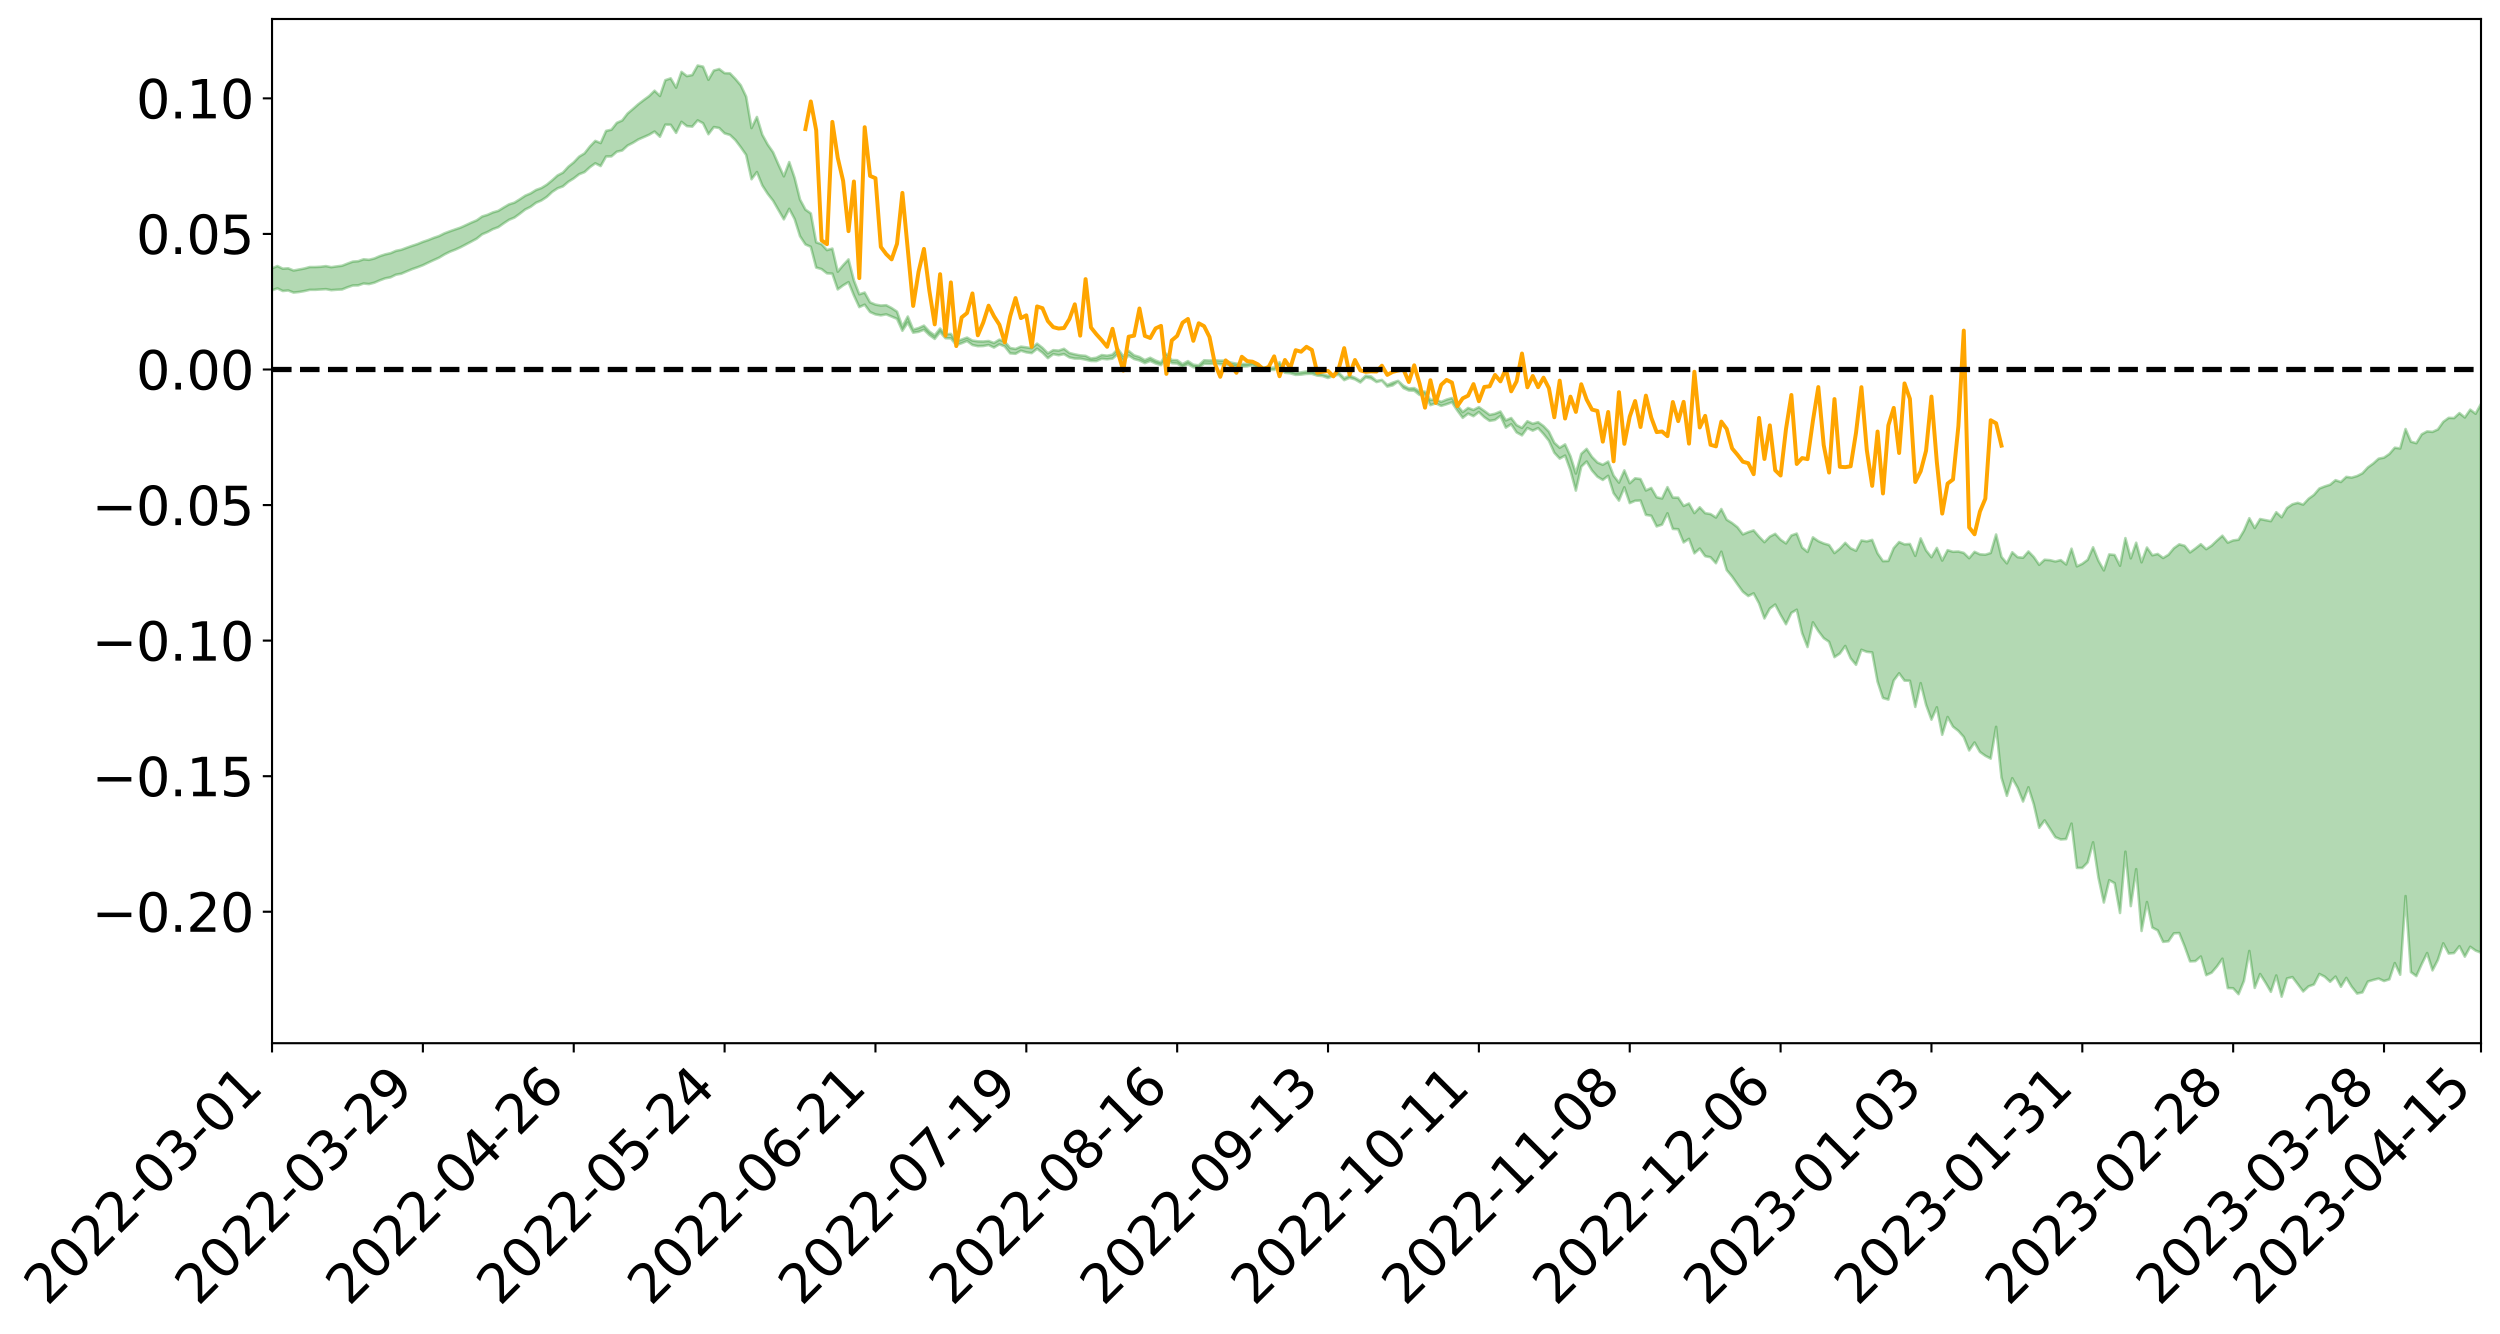<?xml version="1.0" encoding="utf-8" standalone="no"?>
<!DOCTYPE svg PUBLIC "-//W3C//DTD SVG 1.1//EN"
  "http://www.w3.org/Graphics/SVG/1.1/DTD/svg11.dtd">
<svg xmlns:xlink="http://www.w3.org/1999/xlink" width="947.275pt" height="505.355pt" viewBox="0 0 947.275 505.355" xmlns="http://www.w3.org/2000/svg" version="1.1">
 <defs>
  <style type="text/css">*{stroke-linejoin: round; stroke-linecap: butt}</style>
 </defs>
 <g id="figure_1">
  <g id="patch_1">
   <path d="M 0 505.355 
L 947.275 505.355 
L 947.275 -0 
L 0 -0 
z
" style="fill: #ffffff"/>
  </g>
  <g id="axes_1">
   <g id="patch_2">
    <path d="M 103.075 395.28 
L 940.075 395.28 
L 940.075 7.2 
L 103.075 7.2 
z
" style="fill: #ffffff"/>
   </g>
   <g id="PolyCollection_1">
    <path d="M -393.001 139.938 
L -393.001 139.951 
L -390.959 139.883 
L -388.918 139.825 
L -386.876 139.752 
L -384.835 139.705 
L -382.793 139.653 
L -380.752 139.59 
L -378.711 139.529 
L -376.669 139.474 
L -374.628 139.427 
L -372.586 139.37 
L -370.545 139.307 
L -368.503 139.246 
L -366.462 139.176 
L -364.42 139.118 
L -362.379 139.05 
L -360.337 138.983 
L -358.296 138.909 
L -356.254 138.843 
L -354.213 138.78 
L -352.172 138.704 
L -350.13 138.63 
L -348.089 138.558 
L -346.047 138.472 
L -344.006 138.398 
L -341.964 138.306 
L -339.923 138.219 
L -337.881 138.117 
L -335.84 138.012 
L -333.798 137.912 
L -331.757 137.8 
L -329.715 137.668 
L -327.674 137.553 
L -325.632 137.42 
L -323.591 137.267 
L -321.55 137.122 
L -319.508 136.962 
L -317.467 136.793 
L -315.425 136.621 
L -313.384 136.431 
L -311.342 136.226 
L -309.301 136.015 
L -307.259 135.79 
L -305.218 135.559 
L -303.176 135.31 
L -301.135 135.066 
L -299.093 134.799 
L -297.052 134.544 
L -295.011 134.258 
L -292.969 133.953 
L -290.928 133.666 
L -288.886 133.358 
L -286.845 133.033 
L -284.803 132.715 
L -282.762 132.392 
L -280.72 132.054 
L -278.679 131.713 
L -276.637 131.369 
L -274.596 131.01 
L -272.554 130.647 
L -270.513 130.285 
L -268.472 129.911 
L -266.43 129.535 
L -264.389 129.162 
L -262.347 128.768 
L -260.306 128.369 
L -258.264 127.97 
L -256.223 127.573 
L -254.181 127.179 
L -252.14 126.773 
L -250.098 126.375 
L -248.057 125.97 
L -246.015 125.601 
L -243.974 125.172 
L -241.932 124.781 
L -239.891 124.377 
L -237.85 123.998 
L -235.808 123.586 
L -233.767 123.197 
L -231.725 122.805 
L -229.684 122.414 
L -227.642 122.03 
L -225.601 121.644 
L -223.559 121.277 
L -221.518 120.886 
L -219.476 120.487 
L -217.435 120.106 
L -215.393 119.739 
L -213.352 119.341 
L -211.311 118.959 
L -209.269 118.567 
L -207.228 118.186 
L -205.186 117.818 
L -203.145 117.438 
L -201.103 117.054 
L -199.062 116.711 
L -197.02 116.318 
L -194.979 115.942 
L -192.937 115.572 
L -190.896 115.202 
L -188.854 114.832 
L -186.813 114.456 
L -184.772 114.099 
L -182.73 113.726 
L -180.689 113.342 
L -178.647 112.954 
L -176.606 112.561 
L -174.564 112.195 
L -172.523 111.789 
L -170.481 111.355 
L -168.44 110.945 
L -166.398 110.519 
L -164.357 110.083 
L -162.315 109.622 
L -160.274 109.151 
L -158.232 108.716 
L -156.191 108.218 
L -154.15 107.745 
L -152.108 107.234 
L -150.067 106.768 
L -148.025 106.215 
L -145.984 105.675 
L -143.942 105.15 
L -141.901 104.617 
L -139.859 104.067 
L -137.818 103.492 
L -135.776 102.955 
L -133.735 102.335 
L -131.693 101.795 
L -129.652 101.157 
L -127.611 100.542 
L -125.569 99.942 
L -123.528 99.309 
L -121.486 98.667 
L -119.445 98.086 
L -117.403 97.308 
L -115.362 96.644 
L -113.32 96.029 
L -111.279 95.33 
L -109.237 94.588 
L -107.196 93.773 
L -105.154 93.007 
L -103.113 92.371 
L -101.072 91.336 
L -99.03 90.517 
L -96.989 89.679 
L -94.947 88.812 
L -92.906 87.817 
L -90.864 86.865 
L -88.823 86.186 
L -86.781 85.309 
L -84.74 83.792 
L -82.698 82.55 
L -80.657 81.628 
L -78.615 80.417 
L -76.574 79.27 
L -74.532 78.414 
L -72.491 76.992 
L -70.45 75.419 
L -68.408 74.404 
L -66.367 73.71 
L -64.325 72.385 
L -62.284 71.681 
L -60.242 70.94 
L -58.201 69.362 
L -56.159 69.247 
L -54.118 69.864 
L -52.076 71.034 
L -50.035 69.694 
L -47.993 72.281 
L -45.952 73.162 
L -43.911 69.771 
L -41.869 70.156 
L -39.828 72.099 
L -37.786 71.089 
L -35.745 71.398 
L -33.703 78.28 
L -31.662 87.814 
L -29.62 92.972 
L -27.579 82.002 
L -25.537 87.343 
L -23.496 94.493 
L -21.454 94.413 
L -19.413 108.71 
L -17.372 106.503 
L -15.33 102.658 
L -13.289 91.016 
L -11.247 101.373 
L -9.206 107.453 
L -7.164 104.861 
L -5.123 106.578 
L -3.081 112.502 
L -1.04 111.614 
L 1.002 106.196 
L 3.043 112.582 
L 5.085 113.697 
L 7.126 111.219 
L 9.168 115.302 
L 11.209 116.818 
L 13.25 116.18 
L 15.292 114.885 
L 17.333 116.188 
L 19.375 114.757 
L 21.416 114.809 
L 23.458 115.949 
L 25.499 114.673 
L 27.541 115.204 
L 29.582 115.178 
L 31.624 114.135 
L 33.665 114.441 
L 35.707 112.885 
L 37.748 112.959 
L 39.789 113.295 
L 41.831 113.252 
L 43.872 112.503 
L 45.914 111.841 
L 47.955 111.625 
L 49.997 110.956 
L 52.038 110.808 
L 54.08 110.586 
L 56.121 109.636 
L 58.163 110.085 
L 60.204 109.373 
L 62.246 109.078 
L 64.287 109.096 
L 66.328 108.471 
L 68.37 108.378 
L 70.411 108.648 
L 72.453 108.96 
L 74.494 107.978 
L 76.536 107.833 
L 78.577 107.598 
L 80.619 109.409 
L 82.66 109.547 
L 84.702 110.36 
L 86.743 108.871 
L 88.785 107.958 
L 90.826 108.442 
L 92.868 109.743 
L 94.909 110.128 
L 96.95 108.226 
L 98.992 110.216 
L 101.033 109.889 
L 103.075 109.983 
L 105.116 109.274 
L 107.158 110.266 
L 109.199 110.067 
L 111.241 110.86 
L 113.282 110.643 
L 115.324 110.291 
L 117.365 109.825 
L 119.407 109.818 
L 121.448 109.69 
L 123.489 109.563 
L 125.531 109.94 
L 127.572 109.782 
L 129.614 109.688 
L 131.655 108.867 
L 133.697 108.174 
L 135.738 108.126 
L 137.78 107.427 
L 139.821 107.635 
L 141.863 107.114 
L 143.904 106.228 
L 145.946 105.477 
L 147.987 105.078 
L 150.028 104.081 
L 152.07 103.708 
L 154.111 102.832 
L 156.153 101.98 
L 158.194 101.285 
L 160.236 100.495 
L 162.277 99.512 
L 164.319 98.564 
L 166.36 97.65 
L 168.402 96.416 
L 170.443 95.396 
L 172.485 94.604 
L 174.526 93.684 
L 176.568 92.606 
L 178.609 91.528 
L 180.65 90.42 
L 182.692 88.78 
L 184.733 87.914 
L 186.775 86.826 
L 188.816 86.079 
L 190.858 84.631 
L 192.899 83.278 
L 194.941 82.439 
L 196.982 80.964 
L 199.024 79.374 
L 201.065 78.364 
L 203.107 76.835 
L 205.148 75.959 
L 207.189 74.618 
L 209.231 72.721 
L 211.272 71.364 
L 213.314 70.617 
L 215.355 68.874 
L 217.397 67.614 
L 219.438 66.02 
L 221.48 65.217 
L 223.521 63.353 
L 225.563 61.88 
L 227.604 62.919 
L 229.646 59.305 
L 231.687 59.254 
L 233.728 57.479 
L 235.77 57.025 
L 237.811 55.15 
L 239.853 54.101 
L 241.894 52.841 
L 243.936 51.952 
L 245.977 51.048 
L 248.019 49.844 
L 250.06 51.807 
L 252.102 47.235 
L 254.143 47.281 
L 256.185 50.334 
L 258.226 46.169 
L 260.268 47.798 
L 262.309 47.982 
L 264.35 45.611 
L 266.392 46.691 
L 268.433 50.855 
L 270.475 48.151 
L 272.516 48.497 
L 274.558 50.531 
L 276.599 51.13 
L 278.641 53.077 
L 280.682 55.777 
L 282.724 58.708 
L 284.765 67.914 
L 286.807 65.198 
L 288.848 70.275 
L 290.889 73.436 
L 292.931 76.047 
L 294.972 79.601 
L 297.014 83.107 
L 299.055 79.142 
L 301.097 83.017 
L 303.138 89.497 
L 305.18 92.616 
L 307.221 93.519 
L 309.263 101.378 
L 311.304 101.971 
L 313.346 103.57 
L 315.387 103.691 
L 317.428 109.662 
L 319.47 108.144 
L 321.511 106.916 
L 323.553 111.94 
L 325.594 116.365 
L 327.636 115.446 
L 329.677 118.228 
L 331.719 119.128 
L 333.76 119.484 
L 335.802 119.117 
L 337.843 119.945 
L 339.885 120.813 
L 341.926 125.318 
L 343.968 122.196 
L 346.009 126.046 
L 348.05 125.729 
L 350.092 124.951 
L 352.133 126.942 
L 354.175 128.407 
L 356.216 125.827 
L 358.258 128.152 
L 360.299 128.205 
L 362.341 130.758 
L 364.382 130.05 
L 366.424 129.215 
L 368.465 130.719 
L 370.507 131.177 
L 372.548 131.11 
L 374.589 130.715 
L 376.631 131.69 
L 378.672 130.468 
L 380.714 131.272 
L 382.755 133.883 
L 384.797 134.052 
L 386.838 132.885 
L 388.88 133.501 
L 390.921 133.8 
L 392.963 132.146 
L 395.004 133.641 
L 397.046 135.697 
L 399.087 134.18 
L 401.128 134.593 
L 403.17 134.179 
L 405.211 135.415 
L 407.253 135.863 
L 409.294 135.877 
L 411.336 136.279 
L 413.377 136.777 
L 415.419 136.827 
L 417.46 135.934 
L 419.502 136.133 
L 421.543 135.881 
L 423.585 134.082 
L 425.626 136.689 
L 427.668 134.696 
L 429.709 136.013 
L 431.75 136.566 
L 433.792 137.591 
L 435.833 136.761 
L 437.875 137.708 
L 439.916 138.334 
L 441.958 135.79 
L 443.999 137.602 
L 446.041 137.736 
L 448.082 139.036 
L 450.124 137.964 
L 452.165 139.141 
L 454.207 139.428 
L 456.248 137.805 
L 458.289 137.893 
L 460.331 137.741 
L 462.372 137.986 
L 464.414 138.05 
L 466.455 138.538 
L 468.497 138.861 
L 470.538 138.929 
L 472.58 138.823 
L 474.621 138.313 
L 476.663 139.51 
L 478.704 140.136 
L 480.746 140.082 
L 482.787 140.192 
L 484.828 138.514 
L 486.87 141.248 
L 488.911 141.448 
L 490.953 142.039 
L 492.994 141.947 
L 495.036 141.657 
L 497.077 141.645 
L 499.119 142.311 
L 501.16 142.5 
L 503.202 143.229 
L 505.243 142.405 
L 507.285 141.953 
L 509.326 144.041 
L 511.368 143.172 
L 513.409 143.751 
L 515.45 144.932 
L 517.492 143.005 
L 519.533 143.398 
L 521.575 144.762 
L 523.616 144.225 
L 525.658 146.484 
L 527.699 146.021 
L 529.741 144.576 
L 531.782 147.043 
L 533.824 147.962 
L 535.865 148.04 
L 537.907 149.662 
L 539.948 149.515 
L 541.989 153.508 
L 544.031 152.828 
L 546.072 153.791 
L 548.114 153.175 
L 550.155 152.446 
L 552.197 155.548 
L 554.238 158.315 
L 556.28 156.734 
L 558.321 157.7 
L 560.363 156.123 
L 562.404 158.075 
L 564.446 159.478 
L 566.487 159.124 
L 568.528 157.603 
L 570.57 162.038 
L 572.611 160.744 
L 574.653 163.841 
L 576.694 164.953 
L 578.736 162.182 
L 580.777 163.169 
L 582.819 162.212 
L 584.86 164.446 
L 586.902 167.01 
L 588.943 171.547 
L 590.985 173.759 
L 593.026 172.63 
L 595.068 178.255 
L 597.109 185.887 
L 599.15 176.834 
L 601.192 174.882 
L 603.233 178.301 
L 605.275 180.62 
L 607.316 181.861 
L 609.358 180.305 
L 611.399 186.873 
L 613.441 189.681 
L 615.482 184.664 
L 617.524 190.621 
L 619.565 189.756 
L 621.607 189.656 
L 623.648 195.098 
L 625.689 195.418 
L 627.731 199.469 
L 629.772 198.783 
L 631.814 194.506 
L 633.855 200.423 
L 635.897 200.529 
L 637.938 205.531 
L 639.98 204.183 
L 642.021 209.662 
L 644.063 207.866 
L 646.104 210.749 
L 648.146 211.162 
L 650.187 213.404 
L 652.228 209.054 
L 654.27 216.018 
L 656.311 218.472 
L 658.353 221.409 
L 660.394 224.215 
L 662.436 225.84 
L 664.477 224.838 
L 666.519 228.627 
L 668.56 234.337 
L 670.602 230.599 
L 672.643 229.073 
L 674.685 232.994 
L 676.726 236.52 
L 678.768 232.226 
L 680.809 231.03 
L 682.85 239.923 
L 684.892 245.172 
L 686.933 235.816 
L 688.975 239.099 
L 691.016 241.792 
L 693.058 243.193 
L 695.099 248.995 
L 697.141 247.629 
L 699.182 244.762 
L 701.224 249.447 
L 703.265 251.892 
L 705.307 246.213 
L 707.348 246.991 
L 709.389 247.202 
L 711.431 258.297 
L 713.472 264.479 
L 715.514 265.083 
L 717.555 257.844 
L 719.597 255.125 
L 721.638 257.886 
L 723.68 257.952 
L 725.721 267.847 
L 727.763 258.868 
L 729.804 267.045 
L 731.846 272.672 
L 733.887 268.015 
L 735.928 278.398 
L 737.97 271.681 
L 740.011 275.354 
L 742.053 276.95 
L 744.094 279.26 
L 746.136 284.346 
L 748.177 281.339 
L 750.219 284.927 
L 752.26 286.38 
L 754.302 287.446 
L 756.343 275.416 
L 758.385 294.685 
L 760.426 301.543 
L 762.468 294.883 
L 764.509 298.521 
L 766.55 303.7 
L 768.592 298.306 
L 770.633 304.772 
L 772.675 313.646 
L 774.716 310.852 
L 776.758 314.029 
L 778.799 317.222 
L 780.841 318.076 
L 782.882 317.931 
L 784.924 312.078 
L 786.965 328.865 
L 789.007 328.876 
L 791.048 326.763 
L 793.089 319.169 
L 795.131 332.553 
L 797.172 341.975 
L 799.214 333.525 
L 801.255 334.644 
L 803.297 345.939 
L 805.338 322.714 
L 807.38 343.332 
L 809.421 329.336 
L 811.463 352.748 
L 813.504 341.797 
L 815.546 351.471 
L 817.587 352.542 
L 819.628 356.881 
L 821.67 356.645 
L 823.711 353.661 
L 825.753 353.546 
L 827.794 358.606 
L 829.836 364.276 
L 831.877 364.18 
L 833.919 362.427 
L 835.96 369.493 
L 838.002 368.567 
L 840.043 366.19 
L 842.085 363.265 
L 844.126 374.395 
L 846.168 374.472 
L 848.209 376.707 
L 850.25 371.666 
L 852.292 360.339 
L 854.333 374.317 
L 856.375 369.075 
L 858.416 372.329 
L 860.458 375.812 
L 862.499 369.619 
L 864.541 377.64 
L 866.582 370.746 
L 868.624 370.235 
L 870.665 372.944 
L 872.707 375.675 
L 874.748 373.762 
L 876.789 373.04 
L 878.831 369.051 
L 880.872 370.095 
L 882.914 372.004 
L 884.955 370.042 
L 886.997 373.906 
L 889.038 370.541 
L 891.08 373.882 
L 893.121 376.47 
L 895.163 376.018 
L 897.204 371.938 
L 899.246 371.318 
L 901.287 370.796 
L 903.328 371.735 
L 905.37 371.083 
L 907.411 364.922 
L 909.453 369.326 
L 911.494 339.541 
L 913.536 368.349 
L 915.577 369.842 
L 917.619 365.318 
L 919.66 361.127 
L 921.702 367.68 
L 923.743 363.737 
L 925.785 357.446 
L 927.826 361.304 
L 929.868 361.121 
L 931.909 358.524 
L 933.95 362.47 
L 935.992 358.746 
L 938.033 360.189 
L 940.075 360.979 
L 940.075 153.038 
L 940.075 153.038 
L 938.033 156.77 
L 935.992 155.236 
L 933.95 158.19 
L 931.909 156.519 
L 929.868 158.411 
L 927.826 158.332 
L 925.785 159.836 
L 923.743 162.723 
L 921.702 163.644 
L 919.66 163.461 
L 917.619 164.564 
L 915.577 167.932 
L 913.536 167.362 
L 911.494 162.568 
L 909.453 169.927 
L 907.411 169.641 
L 905.37 172.003 
L 903.328 173.408 
L 901.287 173.802 
L 899.246 175.638 
L 897.204 177.116 
L 895.163 179.337 
L 893.121 180.374 
L 891.08 180.966 
L 889.038 180.691 
L 886.997 182.63 
L 884.955 181.953 
L 882.914 183.659 
L 880.872 184.306 
L 878.831 185.106 
L 876.789 187.511 
L 874.748 188.999 
L 872.707 191.208 
L 870.665 190.527 
L 868.624 191.079 
L 866.582 192.474 
L 864.541 195.987 
L 862.499 194.091 
L 860.458 197.483 
L 858.416 197.081 
L 856.375 196.671 
L 854.333 200.063 
L 852.292 196.358 
L 850.25 201.07 
L 848.209 204.5 
L 846.168 204.78 
L 844.126 205.615 
L 842.085 202.987 
L 840.043 204.798 
L 838.002 206.763 
L 835.96 208.096 
L 833.919 206.198 
L 831.877 207.817 
L 829.836 209.322 
L 827.794 206.816 
L 825.753 206.26 
L 823.711 207.718 
L 821.67 210.193 
L 819.628 211.42 
L 817.587 209.907 
L 815.546 210.413 
L 813.504 207.467 
L 811.463 213.053 
L 809.421 205.647 
L 807.38 211.541 
L 805.338 203.9 
L 803.297 214.359 
L 801.255 210.286 
L 799.214 210.081 
L 797.172 216.13 
L 795.131 212.48 
L 793.089 207.385 
L 791.048 212.1 
L 789.007 213.634 
L 786.965 214.59 
L 784.924 207.902 
L 782.882 213.889 
L 780.841 212.22 
L 778.799 212.75 
L 776.758 212.251 
L 774.716 212.09 
L 772.675 214.001 
L 770.633 211.056 
L 768.592 208.961 
L 766.55 211.334 
L 764.509 211.116 
L 762.468 209.268 
L 760.426 213.467 
L 758.385 211.016 
L 756.343 202.538 
L 754.302 209.538 
L 752.26 210.177 
L 750.219 210.037 
L 748.177 209.093 
L 746.136 211.504 
L 744.094 209.503 
L 742.053 208.982 
L 740.011 209.079 
L 737.97 208.473 
L 735.928 212.403 
L 733.887 207.622 
L 731.846 211.13 
L 729.804 208.534 
L 727.763 204.008 
L 725.721 210.607 
L 723.68 206.112 
L 721.638 206.277 
L 719.597 205.374 
L 717.555 207.683 
L 715.514 212.547 
L 713.472 212.617 
L 711.431 209.678 
L 709.389 204.57 
L 707.348 205.144 
L 705.307 204.791 
L 703.265 208.687 
L 701.224 207.743 
L 699.182 205.692 
L 697.141 207.884 
L 695.099 209.559 
L 693.058 206.513 
L 691.016 205.925 
L 688.975 205.039 
L 686.933 203.608 
L 684.892 209.131 
L 682.85 207.451 
L 680.809 202.182 
L 678.768 202.887 
L 676.726 205.903 
L 674.685 204.477 
L 672.643 202.283 
L 670.602 203.336 
L 668.56 205.431 
L 666.519 203.33 
L 664.477 200.968 
L 662.436 201.616 
L 660.394 202.48 
L 658.353 199.788 
L 656.311 198.185 
L 654.27 196.916 
L 652.228 192.873 
L 650.187 196.099 
L 648.146 194.78 
L 646.104 194.448 
L 644.063 192.226 
L 642.021 194.405 
L 639.98 190.783 
L 637.938 191.69 
L 635.897 188.566 
L 633.855 188.531 
L 631.814 184.581 
L 629.772 188.888 
L 627.731 188.413 
L 625.689 184.902 
L 623.648 185.843 
L 621.607 181.509 
L 619.565 181.222 
L 617.524 183.101 
L 615.482 178.236 
L 613.441 182.869 
L 611.399 180.196 
L 609.358 174.901 
L 607.316 176.1 
L 605.275 175.252 
L 603.233 173.146 
L 601.192 170.083 
L 599.15 171.964 
L 597.109 179.418 
L 595.068 172.863 
L 593.026 168.388 
L 590.985 169.654 
L 588.943 167.763 
L 586.902 163.584 
L 584.86 161.448 
L 582.819 159.968 
L 580.777 160.563 
L 578.736 159.604 
L 576.694 162.118 
L 574.653 161.084 
L 572.611 158.394 
L 570.57 159.298 
L 568.528 155.93 
L 566.487 156.777 
L 564.446 157.206 
L 562.404 155.694 
L 560.363 154.271 
L 558.321 155.33 
L 556.28 154.586 
L 554.238 156.145 
L 552.197 153.567 
L 550.155 150.815 
L 548.114 151.422 
L 546.072 152.274 
L 544.031 151.369 
L 541.989 151.514 
L 539.948 148.403 
L 537.907 148.346 
L 535.865 147.047 
L 533.824 147.208 
L 531.782 146.167 
L 529.741 144.303 
L 527.699 145.013 
L 525.658 145.886 
L 523.616 143.959 
L 521.575 144.35 
L 519.533 142.656 
L 517.492 142.331 
L 515.45 144.319 
L 513.409 143.151 
L 511.368 142.313 
L 509.326 143.342 
L 507.285 141.247 
L 505.243 141.782 
L 503.202 142.391 
L 501.16 141.859 
L 499.119 141.432 
L 497.077 140.763 
L 495.036 140.762 
L 492.994 141.087 
L 490.953 141.309 
L 488.911 140.727 
L 486.87 140.382 
L 484.828 137.228 
L 482.787 139.349 
L 480.746 139.27 
L 478.704 139.283 
L 476.663 138.501 
L 474.621 137.235 
L 472.58 137.851 
L 470.538 137.893 
L 468.497 137.79 
L 466.455 137.409 
L 464.414 136.667 
L 462.372 136.665 
L 460.331 136.495 
L 458.289 136.608 
L 456.248 136.505 
L 454.207 138.442 
L 452.165 138.186 
L 450.124 136.823 
L 448.082 137.986 
L 446.041 136.475 
L 443.999 136.421 
L 441.958 134.048 
L 439.916 137.337 
L 437.875 136.628 
L 435.833 135.557 
L 433.792 136.449 
L 431.75 135.261 
L 429.709 134.634 
L 427.668 132.961 
L 425.626 134.992 
L 423.585 132.212 
L 421.543 134.378 
L 419.502 134.781 
L 417.46 134.541 
L 415.419 135.568 
L 413.377 135.842 
L 411.336 134.837 
L 409.294 134.66 
L 407.253 134.269 
L 405.211 133.755 
L 403.17 132.167 
L 401.128 132.851 
L 399.087 132.677 
L 397.046 133.885 
L 395.004 131.793 
L 392.963 130.218 
L 390.921 131.916 
L 388.88 131.62 
L 386.838 131.343 
L 384.797 132.219 
L 382.755 131.863 
L 380.714 129.484 
L 378.672 128.702 
L 376.631 129.957 
L 374.589 129.21 
L 372.548 129.402 
L 370.507 129.347 
L 368.465 129.058 
L 366.424 127.909 
L 364.382 128.667 
L 362.341 129.342 
L 360.299 126.522 
L 358.258 126.715 
L 356.216 124.493 
L 354.175 127.091 
L 352.133 125.604 
L 350.092 123.387 
L 348.05 124.323 
L 346.009 124.882 
L 343.968 119.939 
L 341.926 123.794 
L 339.885 118.086 
L 337.843 116.708 
L 335.802 115.649 
L 333.76 115.768 
L 331.719 115.415 
L 329.677 114.556 
L 327.636 110.864 
L 325.594 111.503 
L 323.553 106.261 
L 321.511 98.293 
L 319.47 100.493 
L 317.428 102.945 
L 315.387 94.197 
L 313.346 94.765 
L 311.304 92.513 
L 309.263 91.827 
L 307.221 80.857 
L 305.18 79.414 
L 303.138 75.598 
L 301.097 67.411 
L 299.055 61.412 
L 297.014 66.813 
L 294.972 62.371 
L 292.931 57.696 
L 290.889 54.759 
L 288.848 51.048 
L 286.807 44.324 
L 284.765 48.508 
L 282.724 36.621 
L 280.682 32.322 
L 278.641 29.892 
L 276.599 27.792 
L 274.558 27.719 
L 272.516 26.157 
L 270.475 26.717 
L 268.433 30.22 
L 266.392 25.263 
L 264.35 24.84 
L 262.309 28.436 
L 260.268 28.832 
L 258.226 27.233 
L 256.185 33.199 
L 254.143 29.692 
L 252.102 30.384 
L 250.06 36.361 
L 248.019 34.375 
L 245.977 36.405 
L 243.936 37.893 
L 241.894 39.46 
L 239.853 41.266 
L 237.811 43.006 
L 235.77 45.638 
L 233.728 46.549 
L 231.687 49.149 
L 229.646 49.603 
L 227.604 54.204 
L 225.563 53.389 
L 223.521 55.511 
L 221.48 58.121 
L 219.438 59.37 
L 217.397 61.529 
L 215.355 63.183 
L 213.314 65.407 
L 211.272 66.481 
L 209.231 68.305 
L 207.189 69.986 
L 205.148 71.249 
L 203.107 71.993 
L 201.065 73.272 
L 199.024 74.147 
L 196.982 75.503 
L 194.941 76.782 
L 192.899 77.425 
L 190.858 78.624 
L 188.816 79.895 
L 186.775 80.486 
L 184.733 81.401 
L 182.692 82.033 
L 180.65 83.483 
L 178.609 84.346 
L 176.568 85.297 
L 174.526 86.23 
L 172.485 86.93 
L 170.443 87.65 
L 168.402 88.418 
L 166.36 89.446 
L 164.319 90.134 
L 162.277 90.96 
L 160.236 91.645 
L 158.194 92.48 
L 156.153 93.151 
L 154.111 93.874 
L 152.07 94.638 
L 150.028 95.058 
L 147.987 95.931 
L 145.946 96.397 
L 143.904 97.056 
L 141.863 97.938 
L 139.821 98.446 
L 137.78 98.252 
L 135.738 98.976 
L 133.697 99.133 
L 131.655 99.892 
L 129.614 100.69 
L 127.572 100.948 
L 125.531 101.238 
L 123.489 100.836 
L 121.448 101.087 
L 119.407 101.181 
L 117.365 101.185 
L 115.324 101.743 
L 113.282 102.123 
L 111.241 102.506 
L 109.199 101.664 
L 107.158 101.81 
L 105.116 100.813 
L 103.075 101.686 
L 101.033 101.466 
L 98.992 102.179 
L 96.95 100.062 
L 94.909 102.042 
L 92.868 101.639 
L 90.826 100.247 
L 88.785 99.747 
L 86.743 100.733 
L 84.702 102.391 
L 82.66 101.5 
L 80.619 101.34 
L 78.577 99.291 
L 76.536 99.142 
L 74.494 99.641 
L 72.453 100.751 
L 70.411 100.343 
L 68.37 100.006 
L 66.328 100.087 
L 64.287 100.776 
L 62.246 100.562 
L 60.204 101.001 
L 58.163 101.807 
L 56.121 101.221 
L 54.08 102.255 
L 52.038 102.481 
L 49.997 102.604 
L 47.955 103.283 
L 45.914 103.471 
L 43.872 104.292 
L 41.831 105.157 
L 39.789 105.179 
L 37.748 104.828 
L 35.707 104.525 
L 33.665 106.451 
L 31.624 106.127 
L 29.582 107.35 
L 27.541 107.369 
L 25.499 106.935 
L 23.458 108.168 
L 21.416 107.097 
L 19.375 107.158 
L 17.333 108.69 
L 15.292 107.55 
L 13.25 108.979 
L 11.209 109.64 
L 9.168 108.304 
L 7.126 104.338 
L 5.085 106.927 
L 3.043 105.833 
L 1.002 99.995 
L -1.04 105.203 
L -3.081 106.194 
L -5.123 100.787 
L -7.164 99.176 
L -9.206 101.931 
L -11.247 96.025 
L -13.289 85.259 
L -15.33 97.585 
L -17.372 101.479 
L -19.413 103.789 
L -21.454 89.428 
L -23.496 89.631 
L -25.537 82.294 
L -27.579 76.762 
L -29.62 88.446 
L -31.662 83.186 
L -33.703 73.346 
L -35.745 66.287 
L -37.786 66.143 
L -39.828 67.388 
L -41.869 65.531 
L -43.911 65.295 
L -45.952 69.014 
L -47.993 68.218 
L -50.035 65.676 
L -52.076 67.223 
L -54.118 66.168 
L -56.159 65.549 
L -58.201 65.494 
L -60.242 67.114 
L -62.284 67.759 
L -64.325 68.391 
L -66.367 69.676 
L -68.408 70.277 
L -70.45 71.241 
L -72.491 72.848 
L -74.532 74.216 
L -76.574 75.027 
L -78.615 76.13 
L -80.657 77.333 
L -82.698 78.146 
L -84.74 79.396 
L -86.781 80.952 
L -88.823 81.82 
L -90.864 82.403 
L -92.906 83.362 
L -94.947 84.322 
L -96.989 85.199 
L -99.03 86.04 
L -101.072 86.835 
L -103.113 87.953 
L -105.154 88.495 
L -107.196 89.287 
L -109.237 90.102 
L -111.279 90.872 
L -113.32 91.587 
L -115.362 92.182 
L -117.403 92.831 
L -119.445 93.704 
L -121.486 94.241 
L -123.528 94.898 
L -125.569 95.539 
L -127.611 96.169 
L -129.652 96.815 
L -131.693 97.473 
L -133.735 98.022 
L -135.776 98.677 
L -137.818 99.25 
L -139.859 99.866 
L -141.901 100.42 
L -143.942 100.998 
L -145.984 101.53 
L -148.025 102.104 
L -150.067 102.724 
L -152.108 103.193 
L -154.15 103.785 
L -156.191 104.291 
L -158.232 104.882 
L -160.274 105.31 
L -162.315 105.86 
L -164.357 106.384 
L -166.398 106.881 
L -168.44 107.38 
L -170.481 107.856 
L -172.523 108.404 
L -174.564 108.898 
L -176.606 109.3 
L -178.647 109.78 
L -180.689 110.261 
L -182.73 110.738 
L -184.772 111.197 
L -186.813 111.624 
L -188.854 112.095 
L -190.896 112.555 
L -192.937 113.018 
L -194.979 113.478 
L -197.02 113.951 
L -199.062 114.442 
L -201.103 114.861 
L -203.145 115.344 
L -205.186 115.817 
L -207.228 116.27 
L -209.269 116.737 
L -211.311 117.213 
L -213.352 117.674 
L -215.393 118.158 
L -217.435 118.597 
L -219.476 119.045 
L -221.518 119.521 
L -223.559 119.978 
L -225.601 120.404 
L -227.642 120.849 
L -229.684 121.284 
L -231.725 121.73 
L -233.767 122.177 
L -235.808 122.611 
L -237.85 123.066 
L -239.891 123.481 
L -241.932 123.924 
L -243.974 124.351 
L -246.015 124.82 
L -248.057 125.219 
L -250.098 125.659 
L -252.14 126.089 
L -254.181 126.527 
L -256.223 126.949 
L -258.264 127.375 
L -260.306 127.804 
L -262.347 128.231 
L -264.389 128.636 
L -266.43 129.013 
L -268.472 129.397 
L -270.513 129.781 
L -272.554 130.151 
L -274.596 130.529 
L -276.637 130.903 
L -278.679 131.259 
L -280.72 131.615 
L -282.762 131.971 
L -284.803 132.308 
L -286.845 132.641 
L -288.886 132.991 
L -290.928 133.313 
L -292.969 133.613 
L -295.011 133.939 
L -297.052 134.242 
L -299.093 134.51 
L -301.135 134.792 
L -303.176 135.048 
L -305.218 135.315 
L -307.259 135.558 
L -309.301 135.797 
L -311.342 136.021 
L -313.384 136.237 
L -315.425 136.439 
L -317.467 136.612 
L -319.508 136.789 
L -321.55 136.956 
L -323.591 137.104 
L -325.632 137.267 
L -327.674 137.402 
L -329.715 137.517 
L -331.757 137.655 
L -333.798 137.77 
L -335.84 137.869 
L -337.881 137.979 
L -339.923 138.085 
L -341.964 138.171 
L -344.006 138.267 
L -346.047 138.339 
L -348.089 138.43 
L -350.13 138.502 
L -352.172 138.58 
L -354.213 138.661 
L -356.254 138.726 
L -358.296 138.795 
L -360.337 138.877 
L -362.379 138.951 
L -364.42 139.028 
L -366.462 139.09 
L -368.503 139.171 
L -370.545 139.241 
L -372.586 139.315 
L -374.628 139.375 
L -376.669 139.428 
L -378.711 139.491 
L -380.752 139.564 
L -382.793 139.638 
L -384.835 139.695 
L -386.876 139.745 
L -388.918 139.815 
L -390.959 139.87 
L -393.001 139.938 
z
" clip-path="url(#p3f66da2fc6)" style="fill: #008000; fill-opacity: 0.3; stroke: #008000; stroke-opacity: 0.3"/>
   </g>
   <g id="matplotlib.axis_1">
    <g id="xtick_1">
     <g id="line2d_1">
      <defs>
       <path id="m7a276b5208" d="M 0 0 
L 0 3.5 
" style="stroke: #000000; stroke-width: 0.8"/>
      </defs>
      <g>
       <use xlink:href="#m7a276b5208" x="103.075" y="395.28" style="stroke: #000000; stroke-width: 0.8"/>
      </g>
     </g>
     <g id="text_1">
      <!-- 2022-03-01 -->
      <g transform="translate(17.946 495.214) rotate(-45) scale(0.2 -0.2)">
       <defs>
        <path id="DejaVuSans-32" d="M 1228 531 
L 3431 531 
L 3431 0 
L 469 0 
L 469 531 
Q 828 903 1448 1529 
Q 2069 2156 2228 2338 
Q 2531 2678 2651 2914 
Q 2772 3150 2772 3378 
Q 2772 3750 2511 3984 
Q 2250 4219 1831 4219 
Q 1534 4219 1204 4116 
Q 875 4013 500 3803 
L 500 4441 
Q 881 4594 1212 4672 
Q 1544 4750 1819 4750 
Q 2544 4750 2975 4387 
Q 3406 4025 3406 3419 
Q 3406 3131 3298 2873 
Q 3191 2616 2906 2266 
Q 2828 2175 2409 1742 
Q 1991 1309 1228 531 
z
" transform="scale(0.016)"/>
        <path id="DejaVuSans-30" d="M 2034 4250 
Q 1547 4250 1301 3770 
Q 1056 3291 1056 2328 
Q 1056 1369 1301 889 
Q 1547 409 2034 409 
Q 2525 409 2770 889 
Q 3016 1369 3016 2328 
Q 3016 3291 2770 3770 
Q 2525 4250 2034 4250 
z
M 2034 4750 
Q 2819 4750 3233 4129 
Q 3647 3509 3647 2328 
Q 3647 1150 3233 529 
Q 2819 -91 2034 -91 
Q 1250 -91 836 529 
Q 422 1150 422 2328 
Q 422 3509 836 4129 
Q 1250 4750 2034 4750 
z
" transform="scale(0.016)"/>
        <path id="DejaVuSans-2d" d="M 313 2009 
L 1997 2009 
L 1997 1497 
L 313 1497 
L 313 2009 
z
" transform="scale(0.016)"/>
        <path id="DejaVuSans-33" d="M 2597 2516 
Q 3050 2419 3304 2112 
Q 3559 1806 3559 1356 
Q 3559 666 3084 287 
Q 2609 -91 1734 -91 
Q 1441 -91 1130 -33 
Q 819 25 488 141 
L 488 750 
Q 750 597 1062 519 
Q 1375 441 1716 441 
Q 2309 441 2620 675 
Q 2931 909 2931 1356 
Q 2931 1769 2642 2001 
Q 2353 2234 1838 2234 
L 1294 2234 
L 1294 2753 
L 1863 2753 
Q 2328 2753 2575 2939 
Q 2822 3125 2822 3475 
Q 2822 3834 2567 4026 
Q 2313 4219 1838 4219 
Q 1578 4219 1281 4162 
Q 984 4106 628 3988 
L 628 4550 
Q 988 4650 1302 4700 
Q 1616 4750 1894 4750 
Q 2613 4750 3031 4423 
Q 3450 4097 3450 3541 
Q 3450 3153 3228 2886 
Q 3006 2619 2597 2516 
z
" transform="scale(0.016)"/>
        <path id="DejaVuSans-31" d="M 794 531 
L 1825 531 
L 1825 4091 
L 703 3866 
L 703 4441 
L 1819 4666 
L 2450 4666 
L 2450 531 
L 3481 531 
L 3481 0 
L 794 0 
L 794 531 
z
" transform="scale(0.016)"/>
       </defs>
       <use xlink:href="#DejaVuSans-32"/>
       <use xlink:href="#DejaVuSans-30" x="63.623"/>
       <use xlink:href="#DejaVuSans-32" x="127.246"/>
       <use xlink:href="#DejaVuSans-32" x="190.869"/>
       <use xlink:href="#DejaVuSans-2d" x="254.492"/>
       <use xlink:href="#DejaVuSans-30" x="290.576"/>
       <use xlink:href="#DejaVuSans-33" x="354.199"/>
       <use xlink:href="#DejaVuSans-2d" x="417.822"/>
       <use xlink:href="#DejaVuSans-30" x="453.906"/>
       <use xlink:href="#DejaVuSans-31" x="517.529"/>
      </g>
     </g>
    </g>
    <g id="xtick_2">
     <g id="line2d_2">
      <g>
       <use xlink:href="#m7a276b5208" x="160.236" y="395.28" style="stroke: #000000; stroke-width: 0.8"/>
      </g>
     </g>
     <g id="text_2">
      <!-- 2022-03-29 -->
      <g transform="translate(75.107 495.214) rotate(-45) scale(0.2 -0.2)">
       <defs>
        <path id="DejaVuSans-39" d="M 703 97 
L 703 672 
Q 941 559 1184 500 
Q 1428 441 1663 441 
Q 2288 441 2617 861 
Q 2947 1281 2994 2138 
Q 2813 1869 2534 1725 
Q 2256 1581 1919 1581 
Q 1219 1581 811 2004 
Q 403 2428 403 3163 
Q 403 3881 828 4315 
Q 1253 4750 1959 4750 
Q 2769 4750 3195 4129 
Q 3622 3509 3622 2328 
Q 3622 1225 3098 567 
Q 2575 -91 1691 -91 
Q 1453 -91 1209 -44 
Q 966 3 703 97 
z
M 1959 2075 
Q 2384 2075 2632 2365 
Q 2881 2656 2881 3163 
Q 2881 3666 2632 3958 
Q 2384 4250 1959 4250 
Q 1534 4250 1286 3958 
Q 1038 3666 1038 3163 
Q 1038 2656 1286 2365 
Q 1534 2075 1959 2075 
z
" transform="scale(0.016)"/>
       </defs>
       <use xlink:href="#DejaVuSans-32"/>
       <use xlink:href="#DejaVuSans-30" x="63.623"/>
       <use xlink:href="#DejaVuSans-32" x="127.246"/>
       <use xlink:href="#DejaVuSans-32" x="190.869"/>
       <use xlink:href="#DejaVuSans-2d" x="254.492"/>
       <use xlink:href="#DejaVuSans-30" x="290.576"/>
       <use xlink:href="#DejaVuSans-33" x="354.199"/>
       <use xlink:href="#DejaVuSans-2d" x="417.822"/>
       <use xlink:href="#DejaVuSans-32" x="453.906"/>
       <use xlink:href="#DejaVuSans-39" x="517.529"/>
      </g>
     </g>
    </g>
    <g id="xtick_3">
     <g id="line2d_3">
      <g>
       <use xlink:href="#m7a276b5208" x="217.397" y="395.28" style="stroke: #000000; stroke-width: 0.8"/>
      </g>
     </g>
     <g id="text_3">
      <!-- 2022-04-26 -->
      <g transform="translate(132.268 495.214) rotate(-45) scale(0.2 -0.2)">
       <defs>
        <path id="DejaVuSans-34" d="M 2419 4116 
L 825 1625 
L 2419 1625 
L 2419 4116 
z
M 2253 4666 
L 3047 4666 
L 3047 1625 
L 3713 1625 
L 3713 1100 
L 3047 1100 
L 3047 0 
L 2419 0 
L 2419 1100 
L 313 1100 
L 313 1709 
L 2253 4666 
z
" transform="scale(0.016)"/>
        <path id="DejaVuSans-36" d="M 2113 2584 
Q 1688 2584 1439 2293 
Q 1191 2003 1191 1497 
Q 1191 994 1439 701 
Q 1688 409 2113 409 
Q 2538 409 2786 701 
Q 3034 994 3034 1497 
Q 3034 2003 2786 2293 
Q 2538 2584 2113 2584 
z
M 3366 4563 
L 3366 3988 
Q 3128 4100 2886 4159 
Q 2644 4219 2406 4219 
Q 1781 4219 1451 3797 
Q 1122 3375 1075 2522 
Q 1259 2794 1537 2939 
Q 1816 3084 2150 3084 
Q 2853 3084 3261 2657 
Q 3669 2231 3669 1497 
Q 3669 778 3244 343 
Q 2819 -91 2113 -91 
Q 1303 -91 875 529 
Q 447 1150 447 2328 
Q 447 3434 972 4092 
Q 1497 4750 2381 4750 
Q 2619 4750 2861 4703 
Q 3103 4656 3366 4563 
z
" transform="scale(0.016)"/>
       </defs>
       <use xlink:href="#DejaVuSans-32"/>
       <use xlink:href="#DejaVuSans-30" x="63.623"/>
       <use xlink:href="#DejaVuSans-32" x="127.246"/>
       <use xlink:href="#DejaVuSans-32" x="190.869"/>
       <use xlink:href="#DejaVuSans-2d" x="254.492"/>
       <use xlink:href="#DejaVuSans-30" x="290.576"/>
       <use xlink:href="#DejaVuSans-34" x="354.199"/>
       <use xlink:href="#DejaVuSans-2d" x="417.822"/>
       <use xlink:href="#DejaVuSans-32" x="453.906"/>
       <use xlink:href="#DejaVuSans-36" x="517.529"/>
      </g>
     </g>
    </g>
    <g id="xtick_4">
     <g id="line2d_4">
      <g>
       <use xlink:href="#m7a276b5208" x="274.558" y="395.28" style="stroke: #000000; stroke-width: 0.8"/>
      </g>
     </g>
     <g id="text_4">
      <!-- 2022-05-24 -->
      <g transform="translate(189.429 495.214) rotate(-45) scale(0.2 -0.2)">
       <defs>
        <path id="DejaVuSans-35" d="M 691 4666 
L 3169 4666 
L 3169 4134 
L 1269 4134 
L 1269 2991 
Q 1406 3038 1543 3061 
Q 1681 3084 1819 3084 
Q 2600 3084 3056 2656 
Q 3513 2228 3513 1497 
Q 3513 744 3044 326 
Q 2575 -91 1722 -91 
Q 1428 -91 1123 -41 
Q 819 9 494 109 
L 494 744 
Q 775 591 1075 516 
Q 1375 441 1709 441 
Q 2250 441 2565 725 
Q 2881 1009 2881 1497 
Q 2881 1984 2565 2268 
Q 2250 2553 1709 2553 
Q 1456 2553 1204 2497 
Q 953 2441 691 2322 
L 691 4666 
z
" transform="scale(0.016)"/>
       </defs>
       <use xlink:href="#DejaVuSans-32"/>
       <use xlink:href="#DejaVuSans-30" x="63.623"/>
       <use xlink:href="#DejaVuSans-32" x="127.246"/>
       <use xlink:href="#DejaVuSans-32" x="190.869"/>
       <use xlink:href="#DejaVuSans-2d" x="254.492"/>
       <use xlink:href="#DejaVuSans-30" x="290.576"/>
       <use xlink:href="#DejaVuSans-35" x="354.199"/>
       <use xlink:href="#DejaVuSans-2d" x="417.822"/>
       <use xlink:href="#DejaVuSans-32" x="453.906"/>
       <use xlink:href="#DejaVuSans-34" x="517.529"/>
      </g>
     </g>
    </g>
    <g id="xtick_5">
     <g id="line2d_5">
      <g>
       <use xlink:href="#m7a276b5208" x="331.719" y="395.28" style="stroke: #000000; stroke-width: 0.8"/>
      </g>
     </g>
     <g id="text_5">
      <!-- 2022-06-21 -->
      <g transform="translate(246.59 495.214) rotate(-45) scale(0.2 -0.2)">
       <use xlink:href="#DejaVuSans-32"/>
       <use xlink:href="#DejaVuSans-30" x="63.623"/>
       <use xlink:href="#DejaVuSans-32" x="127.246"/>
       <use xlink:href="#DejaVuSans-32" x="190.869"/>
       <use xlink:href="#DejaVuSans-2d" x="254.492"/>
       <use xlink:href="#DejaVuSans-30" x="290.576"/>
       <use xlink:href="#DejaVuSans-36" x="354.199"/>
       <use xlink:href="#DejaVuSans-2d" x="417.822"/>
       <use xlink:href="#DejaVuSans-32" x="453.906"/>
       <use xlink:href="#DejaVuSans-31" x="517.529"/>
      </g>
     </g>
    </g>
    <g id="xtick_6">
     <g id="line2d_6">
      <g>
       <use xlink:href="#m7a276b5208" x="388.88" y="395.28" style="stroke: #000000; stroke-width: 0.8"/>
      </g>
     </g>
     <g id="text_6">
      <!-- 2022-07-19 -->
      <g transform="translate(303.751 495.214) rotate(-45) scale(0.2 -0.2)">
       <defs>
        <path id="DejaVuSans-37" d="M 525 4666 
L 3525 4666 
L 3525 4397 
L 1831 0 
L 1172 0 
L 2766 4134 
L 525 4134 
L 525 4666 
z
" transform="scale(0.016)"/>
       </defs>
       <use xlink:href="#DejaVuSans-32"/>
       <use xlink:href="#DejaVuSans-30" x="63.623"/>
       <use xlink:href="#DejaVuSans-32" x="127.246"/>
       <use xlink:href="#DejaVuSans-32" x="190.869"/>
       <use xlink:href="#DejaVuSans-2d" x="254.492"/>
       <use xlink:href="#DejaVuSans-30" x="290.576"/>
       <use xlink:href="#DejaVuSans-37" x="354.199"/>
       <use xlink:href="#DejaVuSans-2d" x="417.822"/>
       <use xlink:href="#DejaVuSans-31" x="453.906"/>
       <use xlink:href="#DejaVuSans-39" x="517.529"/>
      </g>
     </g>
    </g>
    <g id="xtick_7">
     <g id="line2d_7">
      <g>
       <use xlink:href="#m7a276b5208" x="446.041" y="395.28" style="stroke: #000000; stroke-width: 0.8"/>
      </g>
     </g>
     <g id="text_7">
      <!-- 2022-08-16 -->
      <g transform="translate(360.912 495.214) rotate(-45) scale(0.2 -0.2)">
       <defs>
        <path id="DejaVuSans-38" d="M 2034 2216 
Q 1584 2216 1326 1975 
Q 1069 1734 1069 1313 
Q 1069 891 1326 650 
Q 1584 409 2034 409 
Q 2484 409 2743 651 
Q 3003 894 3003 1313 
Q 3003 1734 2745 1975 
Q 2488 2216 2034 2216 
z
M 1403 2484 
Q 997 2584 770 2862 
Q 544 3141 544 3541 
Q 544 4100 942 4425 
Q 1341 4750 2034 4750 
Q 2731 4750 3128 4425 
Q 3525 4100 3525 3541 
Q 3525 3141 3298 2862 
Q 3072 2584 2669 2484 
Q 3125 2378 3379 2068 
Q 3634 1759 3634 1313 
Q 3634 634 3220 271 
Q 2806 -91 2034 -91 
Q 1263 -91 848 271 
Q 434 634 434 1313 
Q 434 1759 690 2068 
Q 947 2378 1403 2484 
z
M 1172 3481 
Q 1172 3119 1398 2916 
Q 1625 2713 2034 2713 
Q 2441 2713 2670 2916 
Q 2900 3119 2900 3481 
Q 2900 3844 2670 4047 
Q 2441 4250 2034 4250 
Q 1625 4250 1398 4047 
Q 1172 3844 1172 3481 
z
" transform="scale(0.016)"/>
       </defs>
       <use xlink:href="#DejaVuSans-32"/>
       <use xlink:href="#DejaVuSans-30" x="63.623"/>
       <use xlink:href="#DejaVuSans-32" x="127.246"/>
       <use xlink:href="#DejaVuSans-32" x="190.869"/>
       <use xlink:href="#DejaVuSans-2d" x="254.492"/>
       <use xlink:href="#DejaVuSans-30" x="290.576"/>
       <use xlink:href="#DejaVuSans-38" x="354.199"/>
       <use xlink:href="#DejaVuSans-2d" x="417.822"/>
       <use xlink:href="#DejaVuSans-31" x="453.906"/>
       <use xlink:href="#DejaVuSans-36" x="517.529"/>
      </g>
     </g>
    </g>
    <g id="xtick_8">
     <g id="line2d_8">
      <g>
       <use xlink:href="#m7a276b5208" x="503.202" y="395.28" style="stroke: #000000; stroke-width: 0.8"/>
      </g>
     </g>
     <g id="text_8">
      <!-- 2022-09-13 -->
      <g transform="translate(418.073 495.214) rotate(-45) scale(0.2 -0.2)">
       <use xlink:href="#DejaVuSans-32"/>
       <use xlink:href="#DejaVuSans-30" x="63.623"/>
       <use xlink:href="#DejaVuSans-32" x="127.246"/>
       <use xlink:href="#DejaVuSans-32" x="190.869"/>
       <use xlink:href="#DejaVuSans-2d" x="254.492"/>
       <use xlink:href="#DejaVuSans-30" x="290.576"/>
       <use xlink:href="#DejaVuSans-39" x="354.199"/>
       <use xlink:href="#DejaVuSans-2d" x="417.822"/>
       <use xlink:href="#DejaVuSans-31" x="453.906"/>
       <use xlink:href="#DejaVuSans-33" x="517.529"/>
      </g>
     </g>
    </g>
    <g id="xtick_9">
     <g id="line2d_9">
      <g>
       <use xlink:href="#m7a276b5208" x="560.363" y="395.28" style="stroke: #000000; stroke-width: 0.8"/>
      </g>
     </g>
     <g id="text_9">
      <!-- 2022-10-11 -->
      <g transform="translate(475.234 495.214) rotate(-45) scale(0.2 -0.2)">
       <use xlink:href="#DejaVuSans-32"/>
       <use xlink:href="#DejaVuSans-30" x="63.623"/>
       <use xlink:href="#DejaVuSans-32" x="127.246"/>
       <use xlink:href="#DejaVuSans-32" x="190.869"/>
       <use xlink:href="#DejaVuSans-2d" x="254.492"/>
       <use xlink:href="#DejaVuSans-31" x="290.576"/>
       <use xlink:href="#DejaVuSans-30" x="354.199"/>
       <use xlink:href="#DejaVuSans-2d" x="417.822"/>
       <use xlink:href="#DejaVuSans-31" x="453.906"/>
       <use xlink:href="#DejaVuSans-31" x="517.529"/>
      </g>
     </g>
    </g>
    <g id="xtick_10">
     <g id="line2d_10">
      <g>
       <use xlink:href="#m7a276b5208" x="617.524" y="395.28" style="stroke: #000000; stroke-width: 0.8"/>
      </g>
     </g>
     <g id="text_10">
      <!-- 2022-11-08 -->
      <g transform="translate(532.395 495.214) rotate(-45) scale(0.2 -0.2)">
       <use xlink:href="#DejaVuSans-32"/>
       <use xlink:href="#DejaVuSans-30" x="63.623"/>
       <use xlink:href="#DejaVuSans-32" x="127.246"/>
       <use xlink:href="#DejaVuSans-32" x="190.869"/>
       <use xlink:href="#DejaVuSans-2d" x="254.492"/>
       <use xlink:href="#DejaVuSans-31" x="290.576"/>
       <use xlink:href="#DejaVuSans-31" x="354.199"/>
       <use xlink:href="#DejaVuSans-2d" x="417.822"/>
       <use xlink:href="#DejaVuSans-30" x="453.906"/>
       <use xlink:href="#DejaVuSans-38" x="517.529"/>
      </g>
     </g>
    </g>
    <g id="xtick_11">
     <g id="line2d_11">
      <g>
       <use xlink:href="#m7a276b5208" x="674.685" y="395.28" style="stroke: #000000; stroke-width: 0.8"/>
      </g>
     </g>
     <g id="text_11">
      <!-- 2022-12-06 -->
      <g transform="translate(589.556 495.214) rotate(-45) scale(0.2 -0.2)">
       <use xlink:href="#DejaVuSans-32"/>
       <use xlink:href="#DejaVuSans-30" x="63.623"/>
       <use xlink:href="#DejaVuSans-32" x="127.246"/>
       <use xlink:href="#DejaVuSans-32" x="190.869"/>
       <use xlink:href="#DejaVuSans-2d" x="254.492"/>
       <use xlink:href="#DejaVuSans-31" x="290.576"/>
       <use xlink:href="#DejaVuSans-32" x="354.199"/>
       <use xlink:href="#DejaVuSans-2d" x="417.822"/>
       <use xlink:href="#DejaVuSans-30" x="453.906"/>
       <use xlink:href="#DejaVuSans-36" x="517.529"/>
      </g>
     </g>
    </g>
    <g id="xtick_12">
     <g id="line2d_12">
      <g>
       <use xlink:href="#m7a276b5208" x="731.846" y="395.28" style="stroke: #000000; stroke-width: 0.8"/>
      </g>
     </g>
     <g id="text_12">
      <!-- 2023-01-03 -->
      <g transform="translate(646.717 495.214) rotate(-45) scale(0.2 -0.2)">
       <use xlink:href="#DejaVuSans-32"/>
       <use xlink:href="#DejaVuSans-30" x="63.623"/>
       <use xlink:href="#DejaVuSans-32" x="127.246"/>
       <use xlink:href="#DejaVuSans-33" x="190.869"/>
       <use xlink:href="#DejaVuSans-2d" x="254.492"/>
       <use xlink:href="#DejaVuSans-30" x="290.576"/>
       <use xlink:href="#DejaVuSans-31" x="354.199"/>
       <use xlink:href="#DejaVuSans-2d" x="417.822"/>
       <use xlink:href="#DejaVuSans-30" x="453.906"/>
       <use xlink:href="#DejaVuSans-33" x="517.529"/>
      </g>
     </g>
    </g>
    <g id="xtick_13">
     <g id="line2d_13">
      <g>
       <use xlink:href="#m7a276b5208" x="789.007" y="395.28" style="stroke: #000000; stroke-width: 0.8"/>
      </g>
     </g>
     <g id="text_13">
      <!-- 2023-01-31 -->
      <g transform="translate(703.878 495.214) rotate(-45) scale(0.2 -0.2)">
       <use xlink:href="#DejaVuSans-32"/>
       <use xlink:href="#DejaVuSans-30" x="63.623"/>
       <use xlink:href="#DejaVuSans-32" x="127.246"/>
       <use xlink:href="#DejaVuSans-33" x="190.869"/>
       <use xlink:href="#DejaVuSans-2d" x="254.492"/>
       <use xlink:href="#DejaVuSans-30" x="290.576"/>
       <use xlink:href="#DejaVuSans-31" x="354.199"/>
       <use xlink:href="#DejaVuSans-2d" x="417.822"/>
       <use xlink:href="#DejaVuSans-33" x="453.906"/>
       <use xlink:href="#DejaVuSans-31" x="517.529"/>
      </g>
     </g>
    </g>
    <g id="xtick_14">
     <g id="line2d_14">
      <g>
       <use xlink:href="#m7a276b5208" x="846.168" y="395.28" style="stroke: #000000; stroke-width: 0.8"/>
      </g>
     </g>
     <g id="text_14">
      <!-- 2023-02-28 -->
      <g transform="translate(761.038 495.214) rotate(-45) scale(0.2 -0.2)">
       <use xlink:href="#DejaVuSans-32"/>
       <use xlink:href="#DejaVuSans-30" x="63.623"/>
       <use xlink:href="#DejaVuSans-32" x="127.246"/>
       <use xlink:href="#DejaVuSans-33" x="190.869"/>
       <use xlink:href="#DejaVuSans-2d" x="254.492"/>
       <use xlink:href="#DejaVuSans-30" x="290.576"/>
       <use xlink:href="#DejaVuSans-32" x="354.199"/>
       <use xlink:href="#DejaVuSans-2d" x="417.822"/>
       <use xlink:href="#DejaVuSans-32" x="453.906"/>
       <use xlink:href="#DejaVuSans-38" x="517.529"/>
      </g>
     </g>
    </g>
    <g id="xtick_15">
     <g id="line2d_15">
      <g>
       <use xlink:href="#m7a276b5208" x="903.328" y="395.28" style="stroke: #000000; stroke-width: 0.8"/>
      </g>
     </g>
     <g id="text_15">
      <!-- 2023-03-28 -->
      <g transform="translate(818.199 495.214) rotate(-45) scale(0.2 -0.2)">
       <use xlink:href="#DejaVuSans-32"/>
       <use xlink:href="#DejaVuSans-30" x="63.623"/>
       <use xlink:href="#DejaVuSans-32" x="127.246"/>
       <use xlink:href="#DejaVuSans-33" x="190.869"/>
       <use xlink:href="#DejaVuSans-2d" x="254.492"/>
       <use xlink:href="#DejaVuSans-30" x="290.576"/>
       <use xlink:href="#DejaVuSans-33" x="354.199"/>
       <use xlink:href="#DejaVuSans-2d" x="417.822"/>
       <use xlink:href="#DejaVuSans-32" x="453.906"/>
       <use xlink:href="#DejaVuSans-38" x="517.529"/>
      </g>
     </g>
    </g>
    <g id="xtick_16">
     <g id="line2d_16">
      <g>
       <use xlink:href="#m7a276b5208" x="940.075" y="395.28" style="stroke: #000000; stroke-width: 0.8"/>
      </g>
     </g>
     <g id="text_16">
      <!-- 2023-04-15 -->
      <g transform="translate(854.946 495.214) rotate(-45) scale(0.2 -0.2)">
       <use xlink:href="#DejaVuSans-32"/>
       <use xlink:href="#DejaVuSans-30" x="63.623"/>
       <use xlink:href="#DejaVuSans-32" x="127.246"/>
       <use xlink:href="#DejaVuSans-33" x="190.869"/>
       <use xlink:href="#DejaVuSans-2d" x="254.492"/>
       <use xlink:href="#DejaVuSans-30" x="290.576"/>
       <use xlink:href="#DejaVuSans-34" x="354.199"/>
       <use xlink:href="#DejaVuSans-2d" x="417.822"/>
       <use xlink:href="#DejaVuSans-31" x="453.906"/>
       <use xlink:href="#DejaVuSans-35" x="517.529"/>
      </g>
     </g>
    </g>
   </g>
   <g id="matplotlib.axis_2">
    <g id="ytick_1">
     <g id="line2d_17">
      <defs>
       <path id="md1c6812c42" d="M 0 0 
L -3.5 0 
" style="stroke: #000000; stroke-width: 0.8"/>
      </defs>
      <g>
       <use xlink:href="#md1c6812c42" x="103.075" y="345.469" style="stroke: #000000; stroke-width: 0.8"/>
      </g>
     </g>
     <g id="text_17">
      <!-- −0.20 -->
      <g transform="translate(34.784 353.067) scale(0.2 -0.2)">
       <defs>
        <path id="DejaVuSans-2212" d="M 678 2272 
L 4684 2272 
L 4684 1741 
L 678 1741 
L 678 2272 
z
" transform="scale(0.016)"/>
        <path id="DejaVuSans-2e" d="M 684 794 
L 1344 794 
L 1344 0 
L 684 0 
L 684 794 
z
" transform="scale(0.016)"/>
       </defs>
       <use xlink:href="#DejaVuSans-2212"/>
       <use xlink:href="#DejaVuSans-30" x="83.789"/>
       <use xlink:href="#DejaVuSans-2e" x="147.412"/>
       <use xlink:href="#DejaVuSans-32" x="179.199"/>
       <use xlink:href="#DejaVuSans-30" x="242.822"/>
      </g>
     </g>
    </g>
    <g id="ytick_2">
     <g id="line2d_18">
      <g>
       <use xlink:href="#md1c6812c42" x="103.075" y="294.103" style="stroke: #000000; stroke-width: 0.8"/>
      </g>
     </g>
     <g id="text_18">
      <!-- −0.15 -->
      <g transform="translate(34.784 301.701) scale(0.2 -0.2)">
       <use xlink:href="#DejaVuSans-2212"/>
       <use xlink:href="#DejaVuSans-30" x="83.789"/>
       <use xlink:href="#DejaVuSans-2e" x="147.412"/>
       <use xlink:href="#DejaVuSans-31" x="179.199"/>
       <use xlink:href="#DejaVuSans-35" x="242.822"/>
      </g>
     </g>
    </g>
    <g id="ytick_3">
     <g id="line2d_19">
      <g>
       <use xlink:href="#md1c6812c42" x="103.075" y="242.737" style="stroke: #000000; stroke-width: 0.8"/>
      </g>
     </g>
     <g id="text_19">
      <!-- −0.10 -->
      <g transform="translate(34.784 250.335) scale(0.2 -0.2)">
       <use xlink:href="#DejaVuSans-2212"/>
       <use xlink:href="#DejaVuSans-30" x="83.789"/>
       <use xlink:href="#DejaVuSans-2e" x="147.412"/>
       <use xlink:href="#DejaVuSans-31" x="179.199"/>
       <use xlink:href="#DejaVuSans-30" x="242.822"/>
      </g>
     </g>
    </g>
    <g id="ytick_4">
     <g id="line2d_20">
      <g>
       <use xlink:href="#md1c6812c42" x="103.075" y="191.371" style="stroke: #000000; stroke-width: 0.8"/>
      </g>
     </g>
     <g id="text_20">
      <!-- −0.05 -->
      <g transform="translate(34.784 198.969) scale(0.2 -0.2)">
       <use xlink:href="#DejaVuSans-2212"/>
       <use xlink:href="#DejaVuSans-30" x="83.789"/>
       <use xlink:href="#DejaVuSans-2e" x="147.412"/>
       <use xlink:href="#DejaVuSans-30" x="179.199"/>
       <use xlink:href="#DejaVuSans-35" x="242.822"/>
      </g>
     </g>
    </g>
    <g id="ytick_5">
     <g id="line2d_21">
      <g>
       <use xlink:href="#md1c6812c42" x="103.075" y="140.005" style="stroke: #000000; stroke-width: 0.8"/>
      </g>
     </g>
     <g id="text_21">
      <!-- 0.00 -->
      <g transform="translate(51.544 147.603) scale(0.2 -0.2)">
       <use xlink:href="#DejaVuSans-30"/>
       <use xlink:href="#DejaVuSans-2e" x="63.623"/>
       <use xlink:href="#DejaVuSans-30" x="95.41"/>
       <use xlink:href="#DejaVuSans-30" x="159.033"/>
      </g>
     </g>
    </g>
    <g id="ytick_6">
     <g id="line2d_22">
      <g>
       <use xlink:href="#md1c6812c42" x="103.075" y="88.639" style="stroke: #000000; stroke-width: 0.8"/>
      </g>
     </g>
     <g id="text_22">
      <!-- 0.05 -->
      <g transform="translate(51.544 96.237) scale(0.2 -0.2)">
       <use xlink:href="#DejaVuSans-30"/>
       <use xlink:href="#DejaVuSans-2e" x="63.623"/>
       <use xlink:href="#DejaVuSans-30" x="95.41"/>
       <use xlink:href="#DejaVuSans-35" x="159.033"/>
      </g>
     </g>
    </g>
    <g id="ytick_7">
     <g id="line2d_23">
      <g>
       <use xlink:href="#md1c6812c42" x="103.075" y="37.273" style="stroke: #000000; stroke-width: 0.8"/>
      </g>
     </g>
     <g id="text_23">
      <!-- 0.10 -->
      <g transform="translate(51.544 44.872) scale(0.2 -0.2)">
       <use xlink:href="#DejaVuSans-30"/>
       <use xlink:href="#DejaVuSans-2e" x="63.623"/>
       <use xlink:href="#DejaVuSans-31" x="95.41"/>
       <use xlink:href="#DejaVuSans-30" x="159.033"/>
      </g>
     </g>
    </g>
   </g>
   <g id="line2d_24">
    <path d="M 305.18 48.911 
L 307.221 38.445 
L 309.263 49.37 
L 311.304 91.04 
L 313.346 92.519 
L 315.387 46.19 
L 317.428 59.803 
L 319.47 68.538 
L 321.511 87.577 
L 323.553 68.774 
L 325.594 105.374 
L 327.636 48.201 
L 329.677 66.645 
L 331.719 67.522 
L 333.76 93.566 
L 335.802 96.296 
L 337.843 98.277 
L 339.885 92.38 
L 341.926 73.091 
L 346.009 115.916 
L 348.05 102.962 
L 350.092 94.324 
L 352.133 110.13 
L 354.175 122.904 
L 356.216 103.892 
L 358.258 127.206 
L 360.299 107.007 
L 362.341 131.12 
L 364.382 120.261 
L 366.424 118.614 
L 368.465 111.186 
L 370.507 127.042 
L 372.548 122.235 
L 374.589 115.826 
L 376.631 119.823 
L 378.672 123.024 
L 380.714 129.741 
L 382.755 119.88 
L 384.797 112.946 
L 386.838 120.524 
L 388.88 119.479 
L 390.921 131.394 
L 392.963 116.11 
L 395.004 116.776 
L 397.046 121.655 
L 399.087 123.952 
L 401.128 124.491 
L 403.17 124.289 
L 405.211 120.88 
L 407.253 115.312 
L 409.294 127.176 
L 411.336 105.763 
L 413.377 124.086 
L 415.419 126.646 
L 417.46 128.9 
L 419.502 131.399 
L 421.543 124.59 
L 423.585 133.524 
L 425.626 140.441 
L 427.668 127.569 
L 429.709 127.198 
L 431.75 116.891 
L 433.792 127.269 
L 435.833 128.074 
L 437.875 124.43 
L 439.916 123.477 
L 441.958 141.659 
L 443.999 128.986 
L 446.041 127.263 
L 448.082 122.272 
L 450.124 120.86 
L 452.165 129.136 
L 454.207 122.493 
L 456.248 123.587 
L 458.289 127.695 
L 460.331 137.841 
L 462.372 142.763 
L 464.414 136.561 
L 466.455 138.45 
L 468.497 141.257 
L 470.538 135.187 
L 472.58 136.833 
L 474.621 137.057 
L 476.663 138.078 
L 478.704 139.927 
L 480.746 138.985 
L 482.787 135.029 
L 484.828 142.563 
L 486.87 136.401 
L 488.911 139.444 
L 490.953 132.688 
L 492.994 133.269 
L 495.036 131.408 
L 497.077 132.592 
L 499.119 141.231 
L 501.16 140.802 
L 503.202 140.574 
L 505.243 142.612 
L 507.285 139.618 
L 509.326 131.913 
L 511.368 141.972 
L 513.409 136.404 
L 515.45 140.339 
L 517.492 140.889 
L 519.533 140.711 
L 521.575 140.776 
L 523.616 138.571 
L 525.658 142.042 
L 527.699 140.924 
L 529.741 140.398 
L 531.782 139.998 
L 533.824 144.729 
L 535.865 138.421 
L 537.907 145.405 
L 539.948 154.466 
L 541.989 144.075 
L 544.031 152.674 
L 546.072 145.821 
L 548.114 143.953 
L 550.155 144.962 
L 552.197 153.896 
L 554.238 150.937 
L 556.28 149.918 
L 558.321 145.546 
L 560.363 152.018 
L 562.404 146.625 
L 564.446 146.372 
L 566.487 142.084 
L 568.528 144.507 
L 570.57 139.809 
L 572.611 148.276 
L 574.653 144.507 
L 576.694 133.959 
L 578.736 146.748 
L 580.777 142.469 
L 582.819 146.709 
L 584.86 143.104 
L 586.902 147.093 
L 588.943 158.107 
L 590.985 144.227 
L 593.026 158.58 
L 595.068 150.295 
L 597.109 156.071 
L 599.15 145.597 
L 601.192 151.397 
L 603.233 155.195 
L 605.275 155.705 
L 607.316 167.347 
L 609.358 156.106 
L 611.399 174.797 
L 613.441 148.598 
L 615.482 168.166 
L 617.524 157.853 
L 619.565 151.961 
L 621.607 161.796 
L 623.648 149.911 
L 625.689 158.255 
L 627.731 163.727 
L 629.772 163.498 
L 631.814 165.264 
L 633.855 152.329 
L 635.897 159.565 
L 637.938 152.271 
L 639.98 168.092 
L 642.021 140.873 
L 644.063 161.969 
L 646.104 157.58 
L 648.146 168.531 
L 650.187 169.133 
L 652.228 159.756 
L 654.27 162.543 
L 656.311 169.9 
L 658.353 172.321 
L 660.394 174.946 
L 662.436 175.513 
L 664.477 179.676 
L 666.519 158.348 
L 668.56 173.903 
L 670.602 161.17 
L 672.643 178.18 
L 674.685 180.168 
L 676.726 162.603 
L 678.768 149.662 
L 680.809 175.805 
L 682.85 173.565 
L 684.892 173.965 
L 686.933 159.429 
L 688.975 146.67 
L 691.016 168.64 
L 693.058 179.056 
L 695.099 151.211 
L 697.141 176.877 
L 699.182 177.012 
L 701.224 176.682 
L 703.265 163.969 
L 705.307 146.705 
L 707.348 170.505 
L 709.389 184.09 
L 711.431 163.514 
L 713.472 186.976 
L 715.514 161.169 
L 717.555 154.562 
L 719.597 171.646 
L 721.638 145.283 
L 723.68 151.121 
L 725.721 182.621 
L 727.763 178.555 
L 729.804 170.774 
L 731.846 150.269 
L 733.887 175.074 
L 735.928 194.596 
L 737.97 183.23 
L 740.011 181.666 
L 742.053 161.462 
L 744.094 125.273 
L 746.136 199.848 
L 748.177 202.441 
L 750.219 193.828 
L 752.26 188.954 
L 754.302 159.24 
L 756.343 160.383 
L 758.385 168.862 
M 940.075 140.005 
" clip-path="url(#p3f66da2fc6)" style="fill: none; stroke: #ffa500; stroke-width: 1.5; stroke-linecap: square"/>
   </g>
   <g id="line2d_25">
    <path d="M 103.075 140.005 
L 948.275 140.005 
" clip-path="url(#p3f66da2fc6)" style="fill: none; stroke-dasharray: 7.4,3.2; stroke-dashoffset: 0; stroke: #000000; stroke-width: 2"/>
   </g>
   <g id="patch_3">
    <path d="M 103.075 395.28 
L 103.075 7.2 
" style="fill: none; stroke: #000000; stroke-width: 0.8; stroke-linejoin: miter; stroke-linecap: square"/>
   </g>
   <g id="patch_4">
    <path d="M 940.075 395.28 
L 940.075 7.2 
" style="fill: none; stroke: #000000; stroke-width: 0.8; stroke-linejoin: miter; stroke-linecap: square"/>
   </g>
   <g id="patch_5">
    <path d="M 103.075 395.28 
L 940.075 395.28 
" style="fill: none; stroke: #000000; stroke-width: 0.8; stroke-linejoin: miter; stroke-linecap: square"/>
   </g>
   <g id="patch_6">
    <path d="M 103.075 7.2 
L 940.075 7.2 
" style="fill: none; stroke: #000000; stroke-width: 0.8; stroke-linejoin: miter; stroke-linecap: square"/>
   </g>
  </g>
 </g>
 <defs>
  <clipPath id="p3f66da2fc6">
   <rect x="103.075" y="7.2" width="837" height="388.08"/>
  </clipPath>
 </defs>
</svg>
